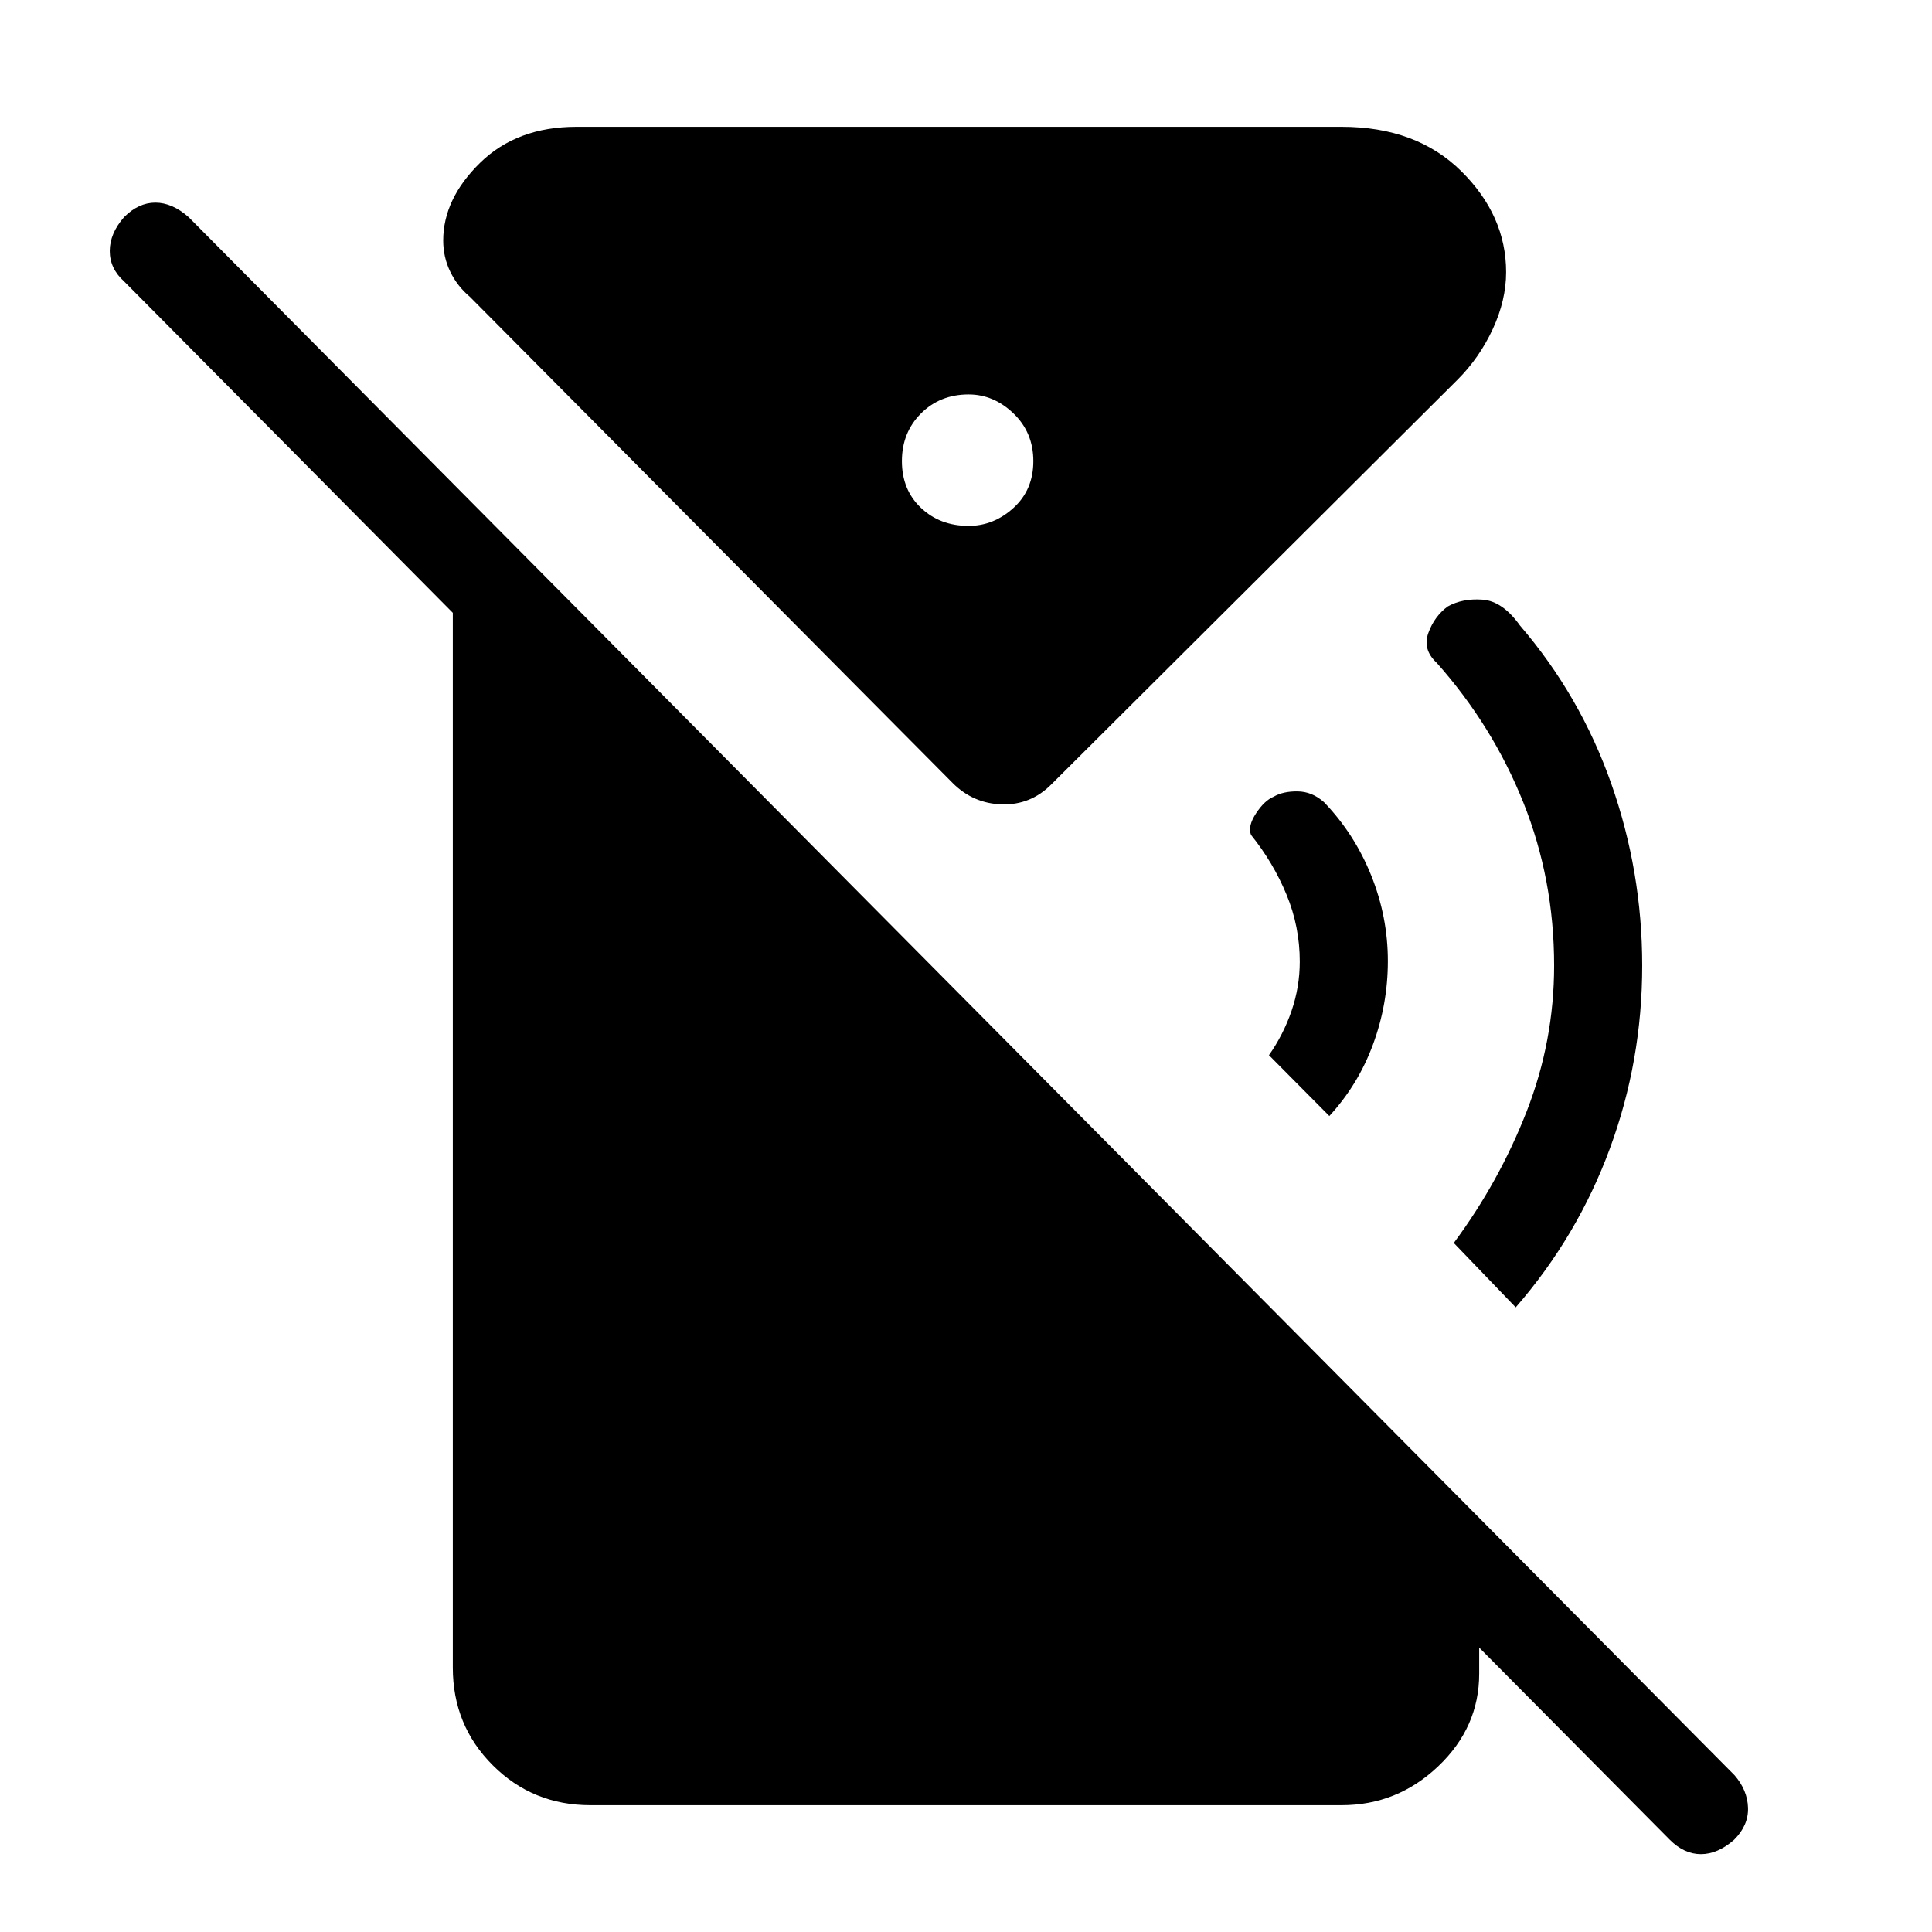 <svg xmlns="http://www.w3.org/2000/svg" height="48" viewBox="0 -960 960 960" width="48"><path d="m660.54-405.46-30-30.23q7.15-10.16 11.23-22.04 4.08-11.89 4.08-24.5 0-17.31-6.58-33.23-6.58-15.92-17.65-29.69-1.7-4.31 2.5-10.7 4.19-6.38 8.8-8.3 4.62-2.7 11.85-2.62 7.23.08 13.15 5.39 15.08 15.69 23.39 36.3 8.31 20.62 8.31 42.62 0 21.46-7.39 41.46-7.38 20-21.69 35.54Zm92.61 95.08-30.77-32q22.54-30.39 36.2-65.35 13.65-34.96 13.65-72.5 0-42.77-15.27-80.96-15.27-38.19-43.04-69.43-7.15-6.61-4.19-14.84t9.58-13.16q7.38-4.15 17.34-3.42 9.97.73 18.58 12.81 30 34.92 45.39 78.61Q816-526.92 816-480.23q0 47.38-16.08 90.96-16.07 43.58-46.77 78.89Zm76.54 264.53-768-774.3q-7.15-6.39-7.15-15.12t7.15-16.88q7.16-7.16 15.5-7.16 8.35 0 16.5 7.16l768.23 774.3q6.39 7.39 6.66 16.12.27 8.73-6.89 15.88-8.15 7.16-16.5 7.16-8.34 0-15.5-7.16ZM481.31-698.69q12.46 0 22.31-8.96 9.84-8.97 9.84-23.2 0-14.23-9.84-23.69-9.85-9.46-22.31-9.46-14.23 0-23.69 9.46-9.47 9.46-9.47 23.69t9.47 23.2q9.46 8.96 23.69 8.96ZM293.38-63q-28.69 0-48.53-19.85Q225-102.69 225-131.38v-587.24L735-205v76.62q0 26.69-20.35 46.03Q694.31-63 666.62-63H293.38Zm228.93-507.15q-10.23 10.23-24.46 9.84-14.23-.38-24.47-10.61L233.46-812.54q-6.23-5.23-9.73-12.46t-3.5-15.46q0-20.69 18.31-38.62Q256.85-897 286.46-897h380.16q37.15 0 59.46 22.04 22.3 22.04 22.3 50.19 0 13.92-6.61 28.23-6.62 14.31-17.54 25.23L522.31-570.15Z"/></svg>